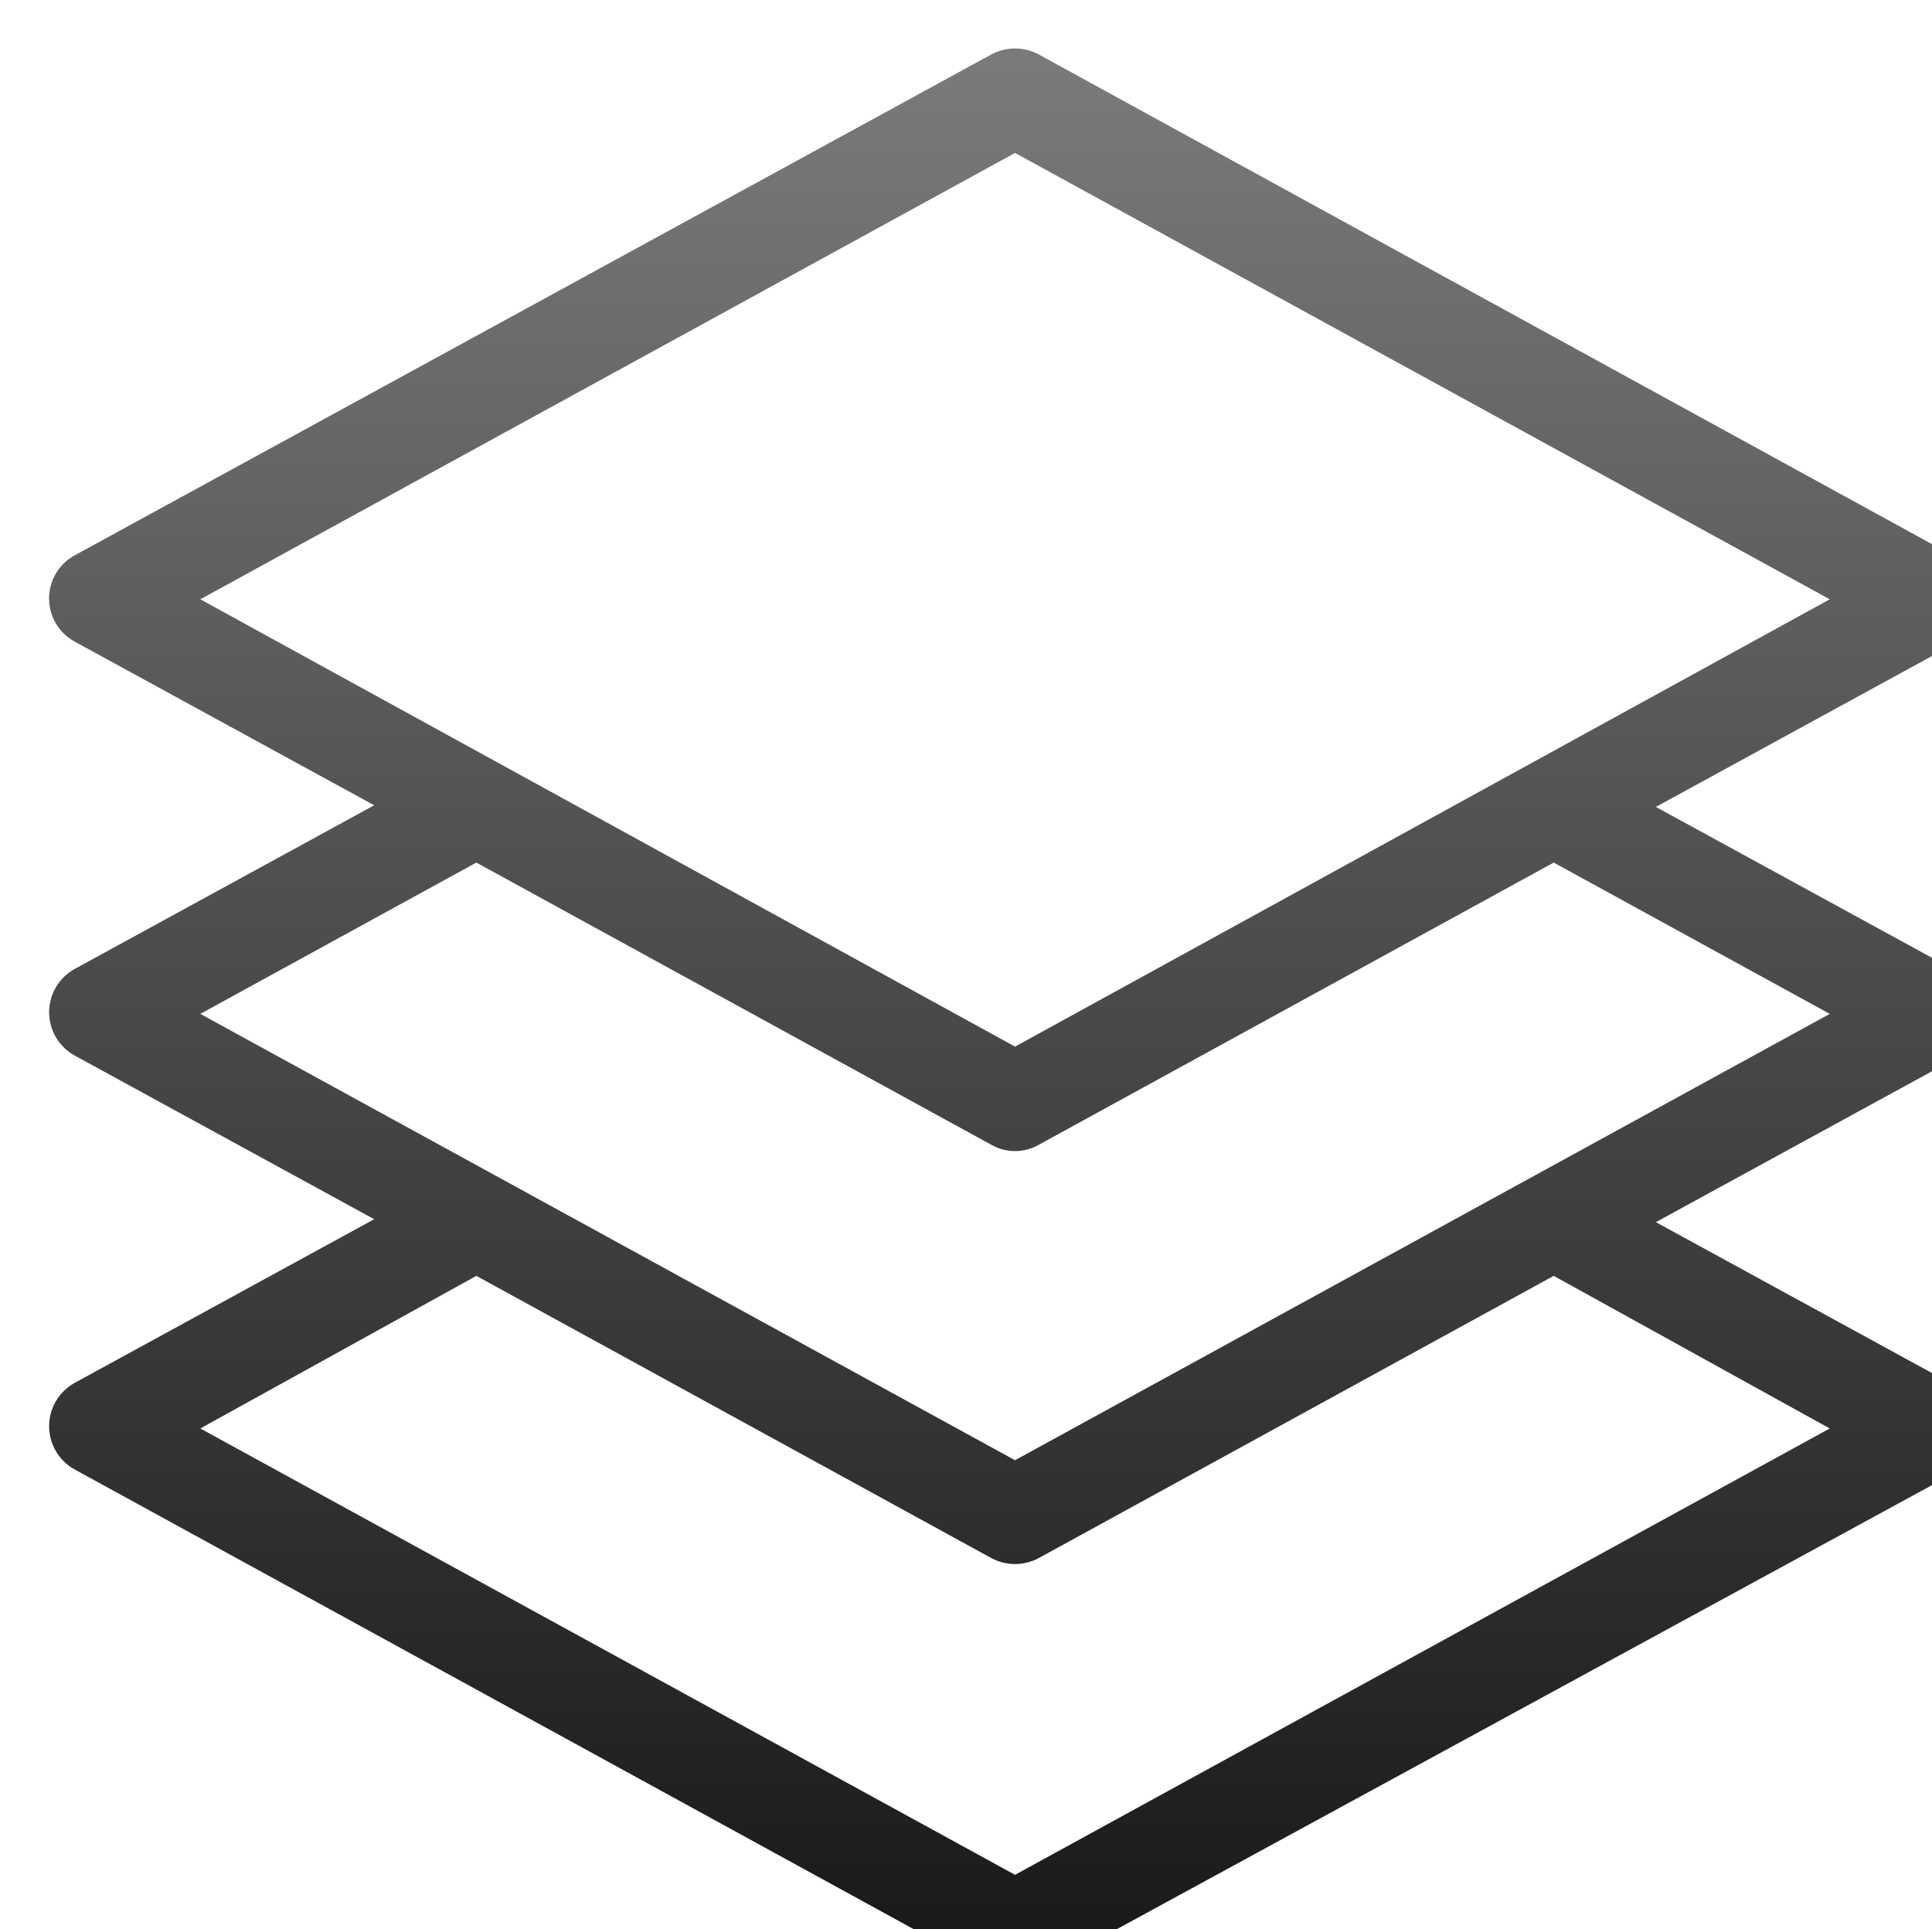 <?xml version="1.0" encoding="utf-8"?>
<svg width="471.991px" height="471.28px" viewBox="0 0 471.991 471.28" version="1.1" xmlns:xlink="http://www.w3.org/1999/xlink" xmlns="http://www.w3.org/2000/svg">
  <defs>
    <linearGradient gradientUnits="userSpaceOnUse" x1="235.995" y1="0" x2="235.995" y2="471.28" id="gradient_1">
      <stop offset="0%" stop-color="#7D7D7D" />
      <stop offset="100%" stop-color="#1A1A1A" />
    </linearGradient>
  </defs>
  <path d="M483.974 247.68C483.968 243.287 481.579 239.244 477.734 237.12L404.534 197.12L477.734 157.12C481.574 155.013 483.961 150.98 483.961 146.6C483.961 142.22 481.574 138.187 477.734 136.08L253.734 13.28C250.134 11.36 245.814 11.36 242.214 13.28L18.214 135.68C14.374 137.787 11.987 141.82 11.987 146.2C11.987 150.58 14.374 154.613 18.214 156.72L91.414 196.72L18.214 236.72C14.379 238.851 12 242.893 12 247.28C12 251.667 14.379 255.71 18.214 257.84L91.414 297.84L18.214 337.84C14.379 339.97 12 344.013 12 348.4C12 352.787 14.379 356.829 18.214 358.96L242.214 481.68C245.814 483.6 250.134 483.6 253.734 481.68L477.734 359.68C481.569 357.549 483.947 353.507 483.947 349.12C483.947 344.733 481.569 340.69 477.734 338.56L404.534 298.56L477.734 258.56C481.681 256.382 484.087 252.187 483.974 247.68L483.974 247.68ZM247.974 37.36L447.014 146.4L247.974 255.68L48.934 146.4L247.974 37.36ZM447.014 348.96L247.974 458L48.934 348.96L116.374 311.68L242.214 380.64C245.814 382.56 250.134 382.56 253.734 380.64L379.574 311.68L447.014 348.96ZM247.974 356.72L48.934 247.68L116.374 210.72L242.214 279.68C245.787 281.705 250.161 281.705 253.734 279.68L379.574 210.72L447.014 247.68L247.974 356.72Z" id="Shape" fill="url(#gradient_1)" fill-rule="evenodd" stroke="none" />
</svg>